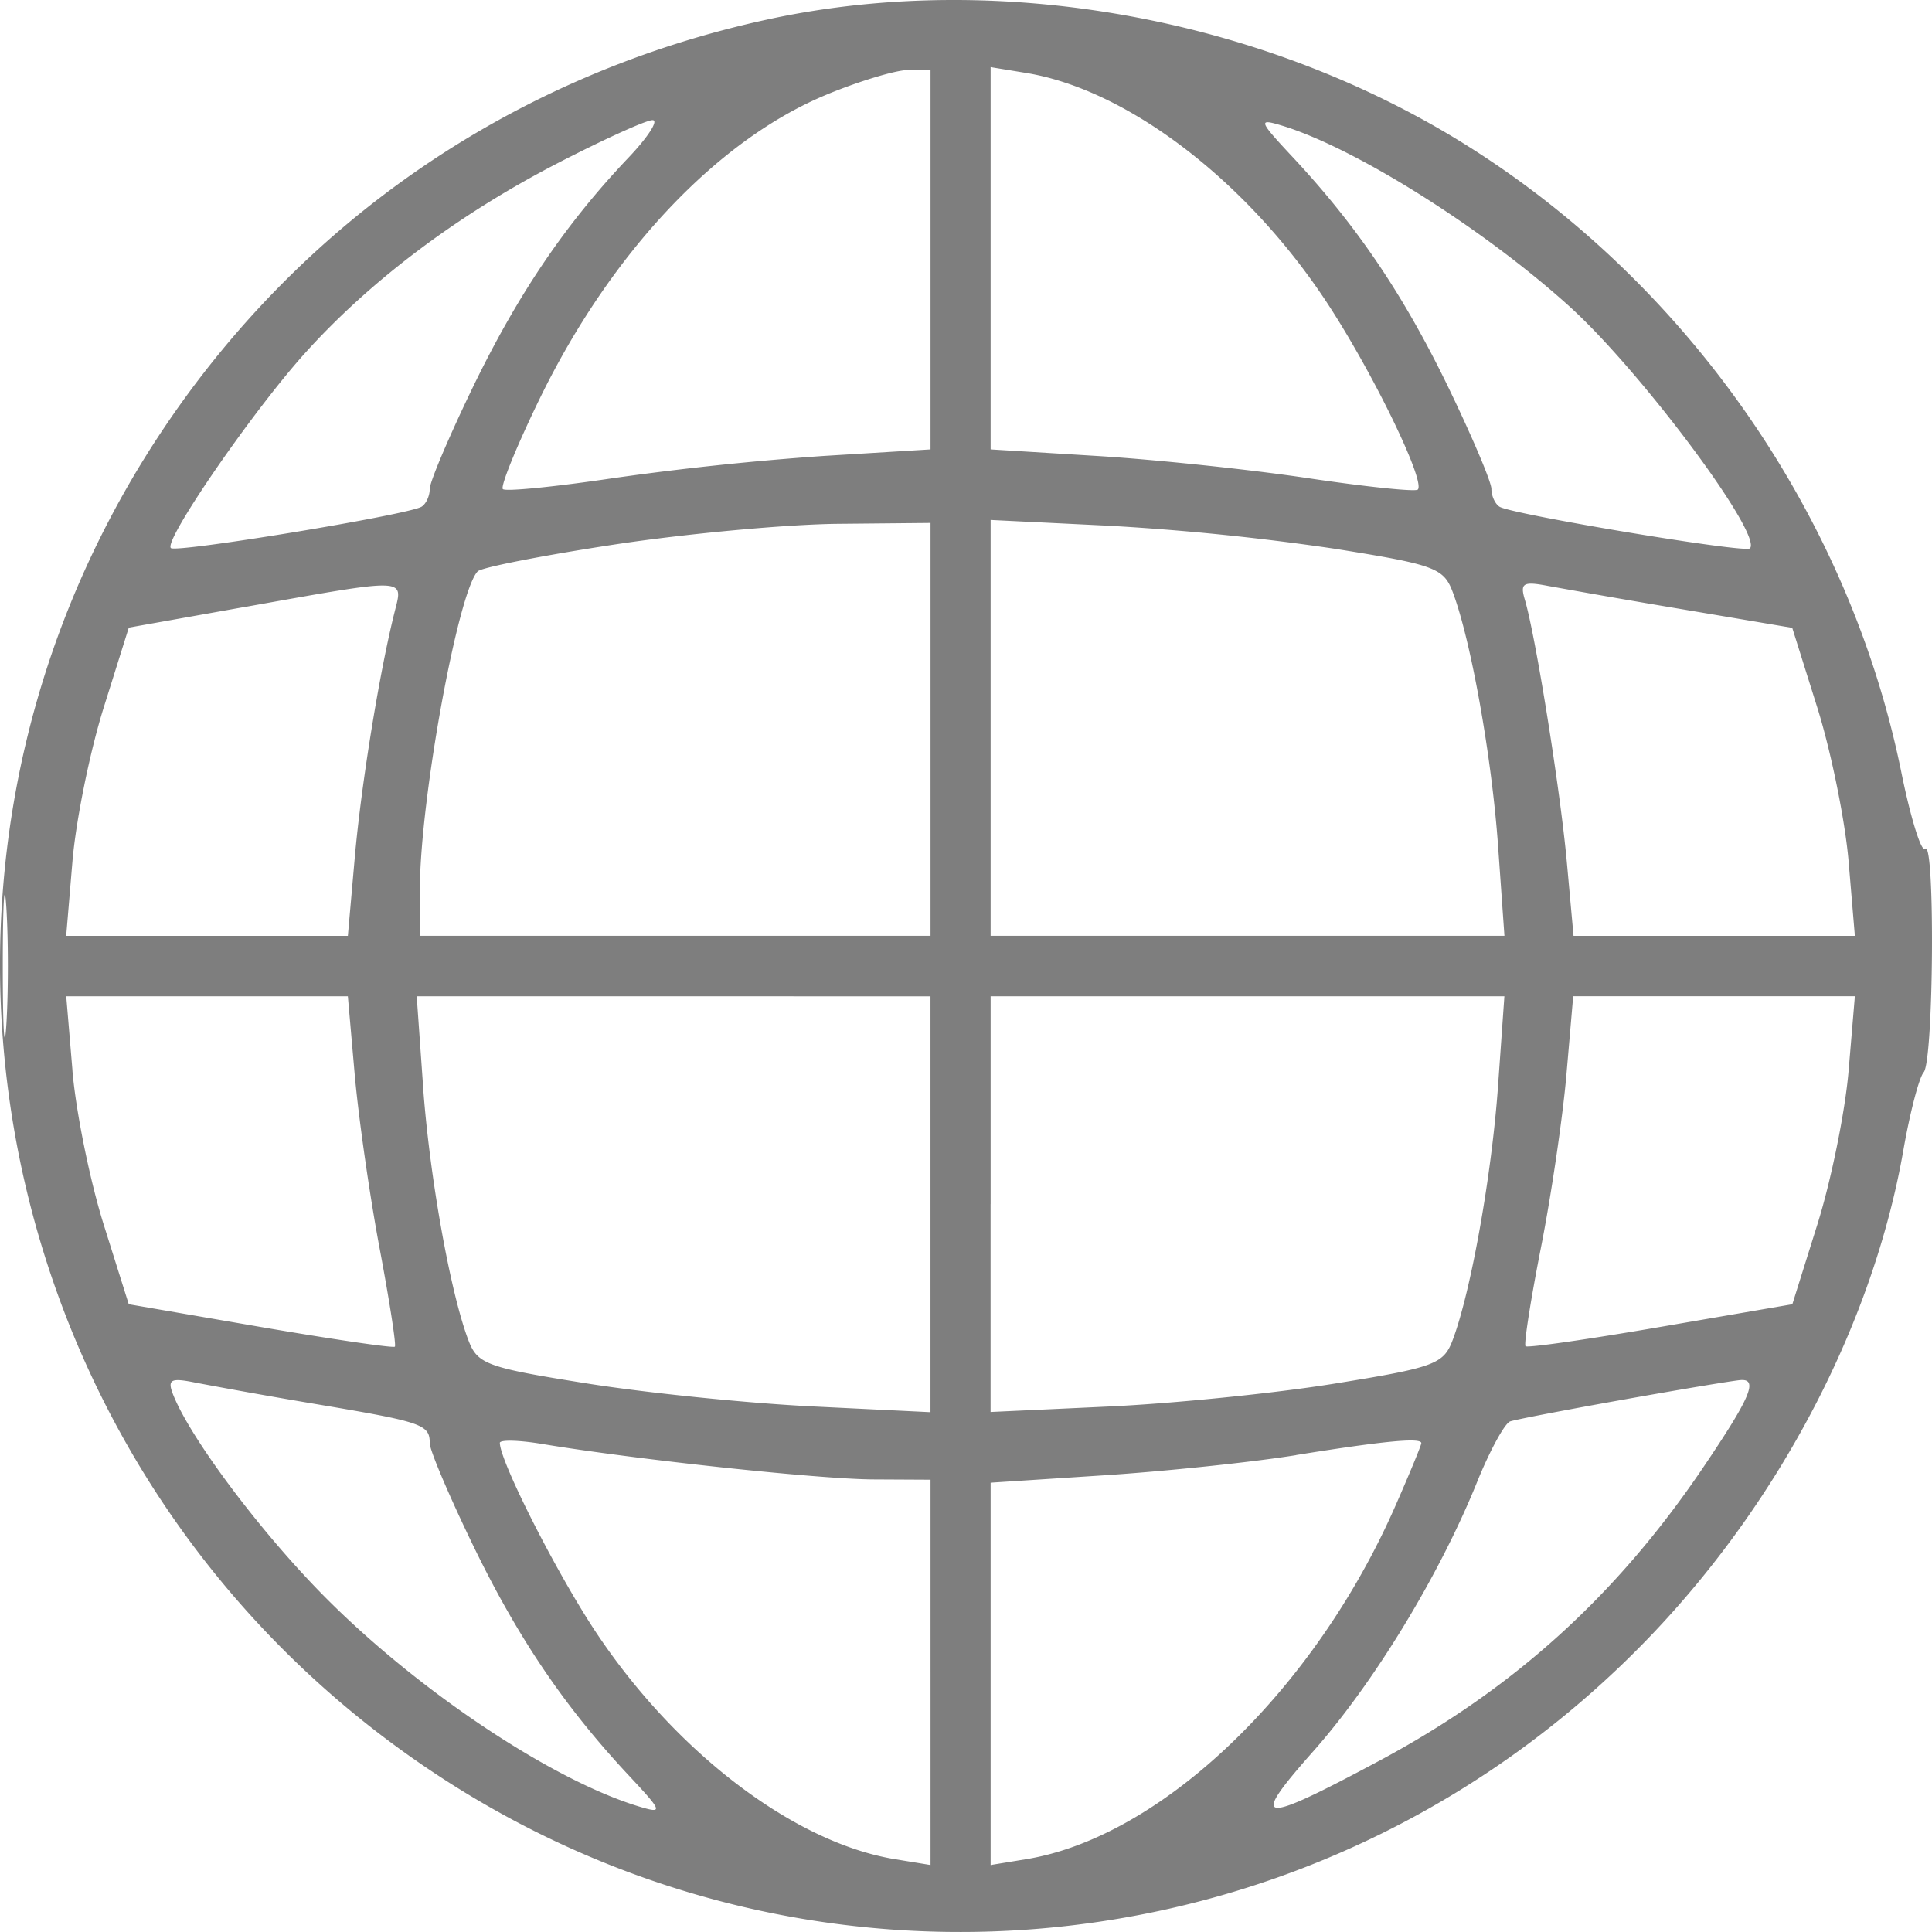 <svg width="39" height="39" fill="none" xmlns="http://www.w3.org/2000/svg"><path fill-rule="evenodd" clip-rule="evenodd" d="M15.549.381C10.422 1.477 6.057 4.456 3.197 8.81c-5.893 8.97-3.41 21.017 5.56 26.974 7.803 5.182 18.137 4 24.612-2.814 2.603-2.74 4.45-6.304 5.053-9.751.133-.759.317-1.466.41-1.573.203-.23.233-4.714.03-4.511-.076.077-.292-.617-.48-1.542-1.055-5.202-4.344-9.917-8.872-12.719C25.417.342 20.142-.6 15.549.381zm1.139 1.528c-2.213.914-4.365 3.198-5.803 6.159-.457.94-.787 1.752-.734 1.805.053.054 1.053-.046 2.222-.22a59.792 59.792 0 014.268-.45l2.143-.131V1.409l-.455.004c-.25.003-.989.226-1.642.496zm3.309 3.305v3.858l2.143.132c1.178.072 3.099.274 4.267.449 1.17.174 2.165.278 2.213.23.163-.165-.93-2.407-1.853-3.803-1.62-2.45-4.02-4.276-6.055-4.608l-.715-.117v3.859zm-8.75-1.915C9.23 4.343 7.462 5.675 6.144 7.143c-1.065 1.188-2.842 3.771-2.695 3.92.103.103 4.798-.671 5.062-.835.09-.056.164-.217.164-.359 0-.141.396-1.073.88-2.072.907-1.869 1.865-3.28 3.127-4.61.399-.419.62-.762.49-.762s-.995.393-1.925.874zm14.842-.134c1.295 1.385 2.234 2.773 3.137 4.632.484.999.88 1.931.88 2.072 0 .142.074.303.164.36.25.155 4.956.94 5.054.841.268-.269-2.202-3.581-3.642-4.884C29.927 4.6 27.33 2.969 25.86 2.53c-.468-.14-.451-.093.229.635zM12.415 10.99c-1.445.22-2.693.464-2.771.543-.395.397-1.16 4.585-1.168 6.392l-.004.966h10.312v-8.335l-1.87.018c-1.03.01-3.053.197-4.499.416zm7.582 3.703v4.198h10.372l-.127-1.794c-.127-1.808-.549-4.173-.917-5.146-.184-.487-.362-.552-2.388-.875a50.922 50.922 0 00-4.565-.464l-2.375-.116v4.197zM4.98 12.245l-2.38.424-.506 1.612c-.279.887-.563 2.287-.632 3.112l-.126 1.499h5.686l.139-1.576c.132-1.491.499-3.75.809-4.98.17-.674.268-.671-2.99-.09zm25.8-.143c.22.74.718 3.853.85 5.316l.134 1.474h5.679l-.126-1.5c-.07-.824-.354-2.223-.632-3.108l-.506-1.61-2.177-.368a213.05 213.05 0 01-2.757-.479c-.498-.095-.563-.056-.465.275zm-30.724 7.4c0 1.286.033 1.812.073 1.169.04-.643.04-1.695 0-2.338s-.073-.117-.073 1.169zm1.406 2.109c.069.824.353 2.223.631 3.108l.506 1.609 2.658.458c1.462.251 2.683.43 2.714.398.03-.032-.109-.928-.309-1.99-.2-1.062-.425-2.64-.502-3.507l-.138-1.575H1.337l.126 1.499zm7.076.294c.127 1.808.548 4.173.916 5.146.185.487.362.553 2.388.875 1.204.192 3.258.401 4.565.465l2.376.116v-8.395H8.412l.127 1.793zm11.458 2.402v4.196l2.375-.11c1.307-.06 3.361-.267 4.565-.462 2.024-.327 2.204-.393 2.388-.88.368-.973.79-3.338.917-5.146l.127-1.793H19.997v4.195zm11.625-2.62c-.075.867-.306 2.44-.515 3.498-.208 1.057-.348 1.953-.311 1.99.037.038 1.264-.138 2.726-.39l2.66-.457.505-1.61c.278-.884.562-2.283.631-3.107l.126-1.5h-5.686l-.136 1.576zM3.488 28.135c.332.868 1.759 2.777 3.056 4.087 1.888 1.908 4.615 3.726 6.376 4.251.469.14.452.093-.228-.634-1.295-1.386-2.235-2.773-3.137-4.633-.484-.998-.88-1.93-.88-2.072 0-.377-.141-.427-2.234-.78a121.624 121.624 0 01-2.498-.444c-.491-.1-.565-.063-.455.225zm29.284.118c-1.148.205-2.177.402-2.287.44-.11.037-.413.591-.672 1.233-.758 1.874-2.078 4.043-3.3 5.423-1.31 1.478-1.12 1.506 1.333.193 2.706-1.448 4.788-3.334 6.537-5.922.955-1.413 1.115-1.79.749-1.761-.151.012-1.213.189-2.36.394zm-22.682.873c0 .367 1.129 2.595 1.923 3.797 1.62 2.45 4.02 4.276 6.056 4.608l.715.117V29.87l-1.163-.006c-1.097-.006-4.787-.401-6.672-.715-.472-.079-.86-.089-.86-.021zm16.073.248c-.89.143-2.64.327-3.892.408l-2.274.148v7.718l.715-.117c2.728-.446 5.816-3.399 7.454-7.128.289-.657.525-1.23.525-1.271 0-.117-.752-.045-2.527.24z" fill="#7E7E7E"/></svg>